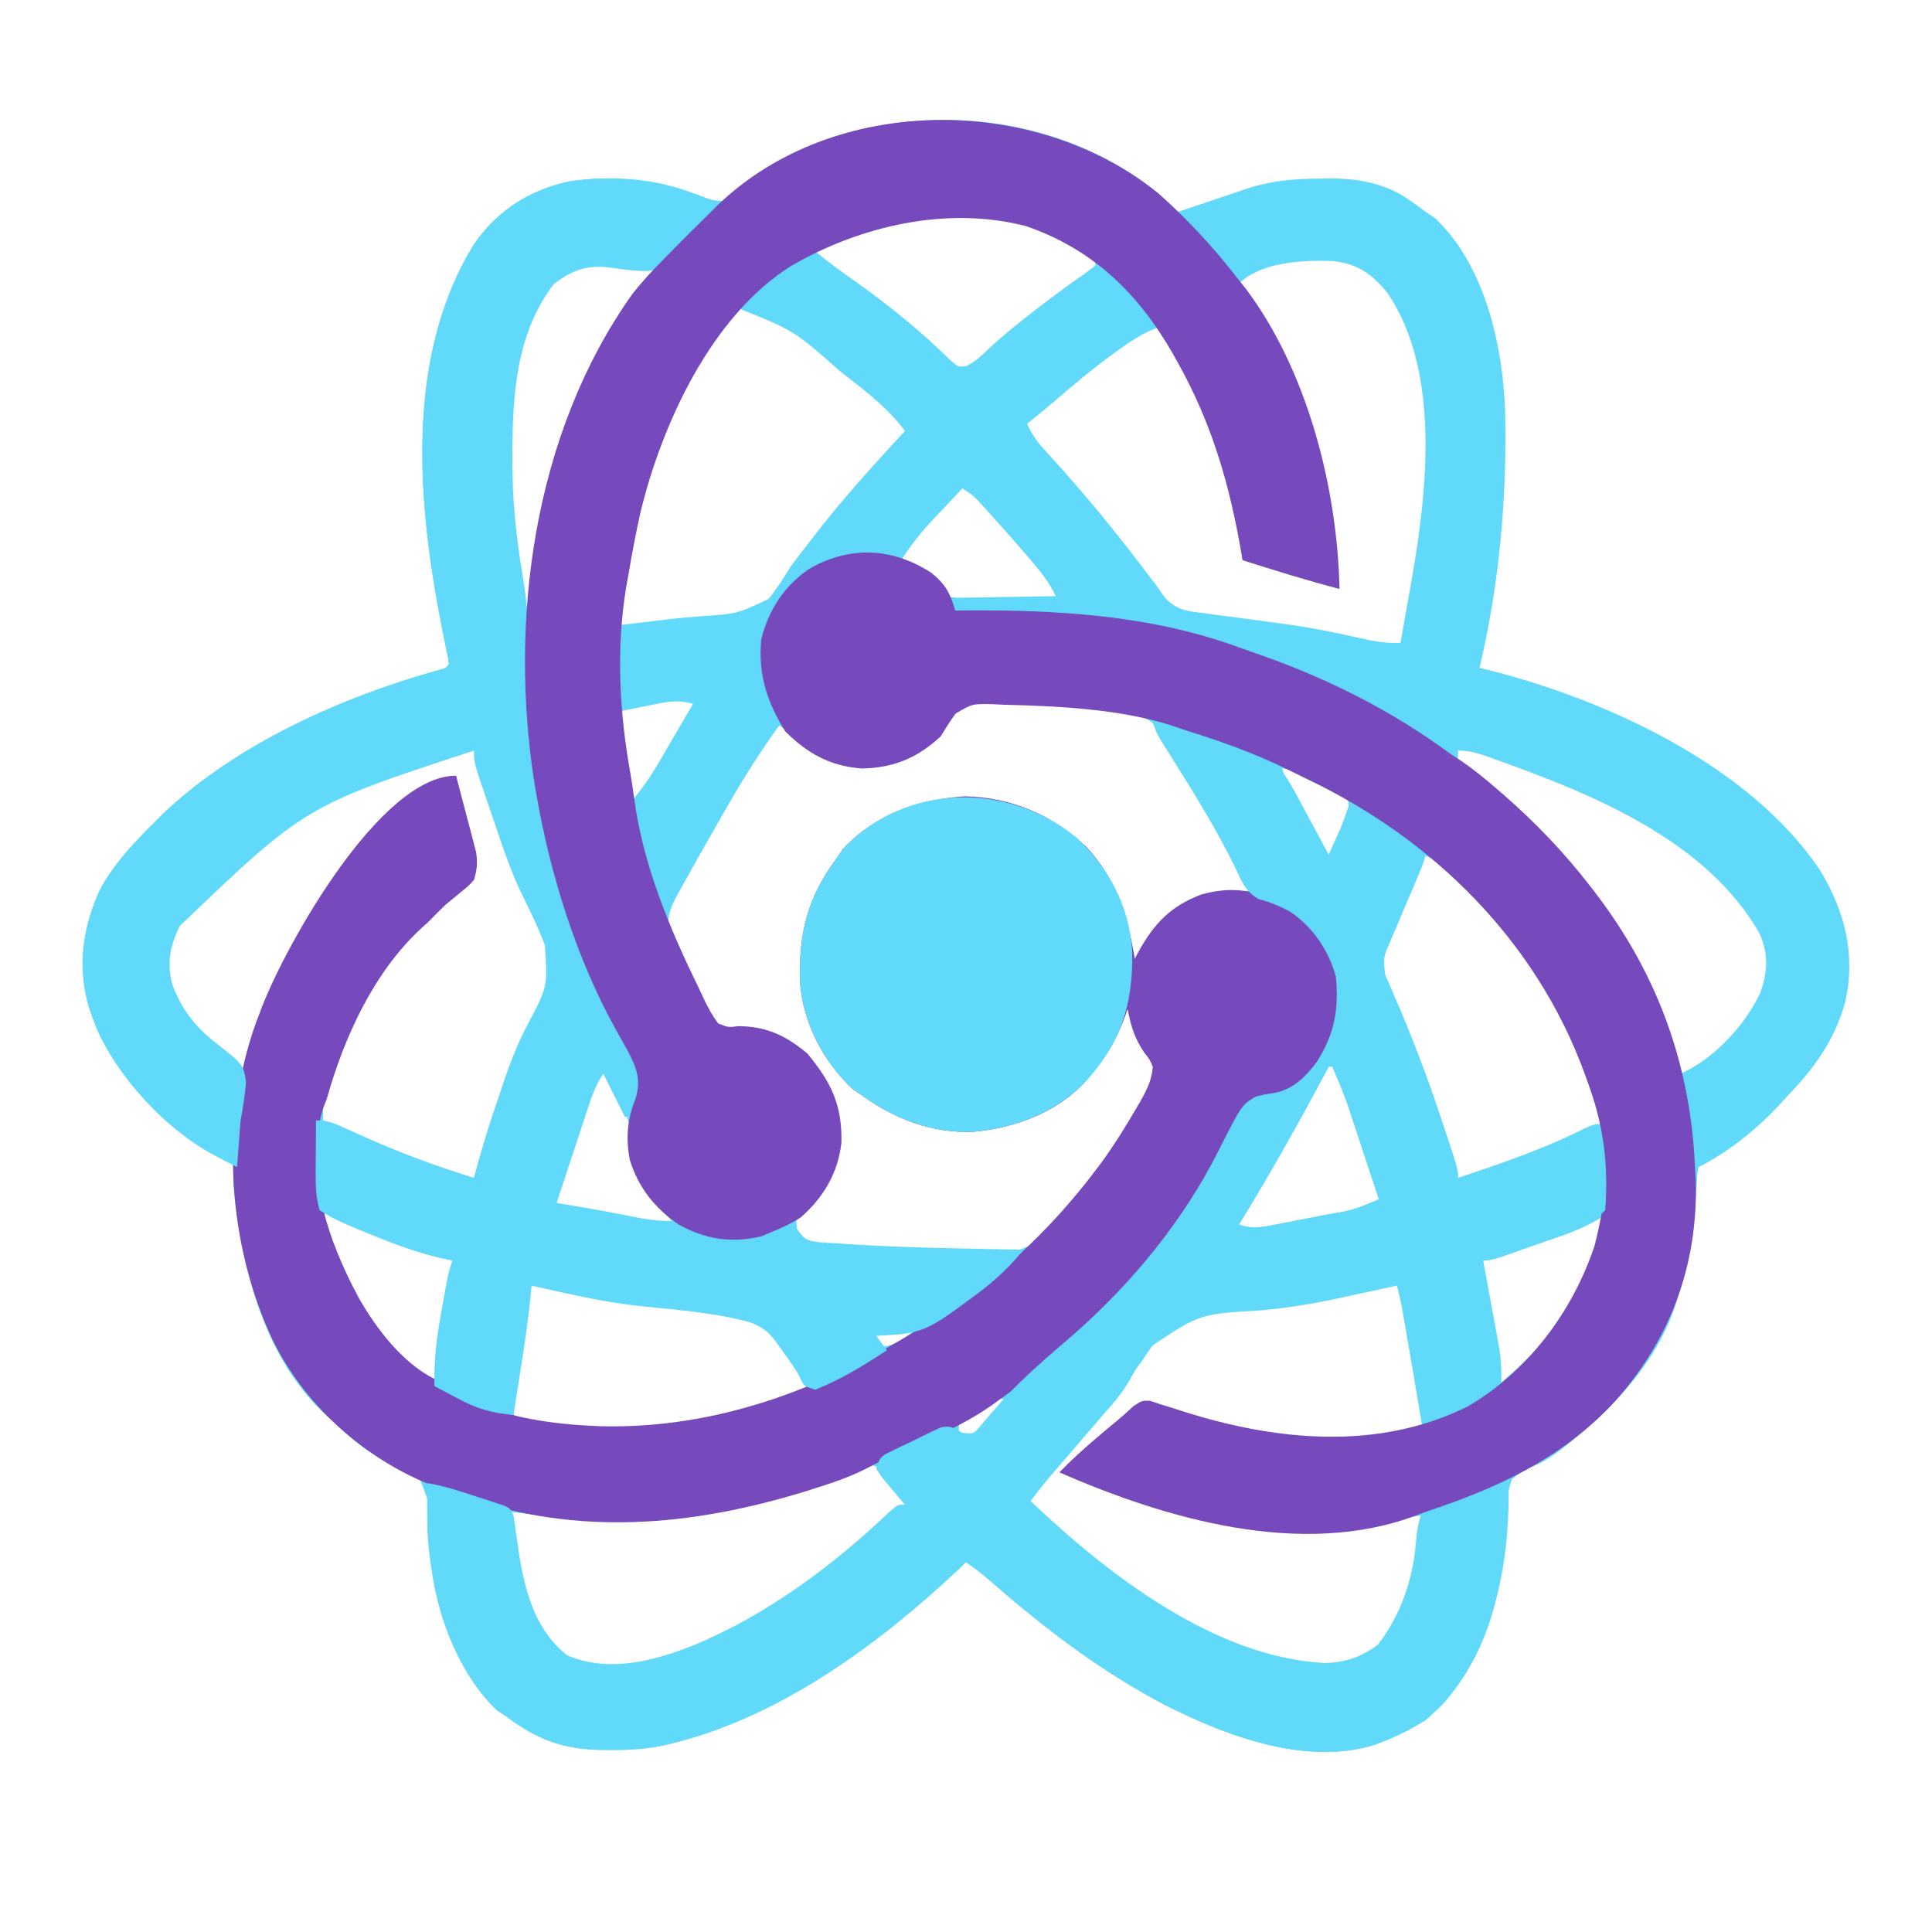 <?xml version="1.0" encoding="UTF-8"?>
<svg version="1.1" xmlns="http://www.w3.org/2000/svg" width="538" height="538">
<path d="M0 0 C2.829 2.242 5.505 4.515 8 7.125 C9.176 6.733 10.351 6.341 11.562 5.938 C12.373 5.668 13.184 5.399 14.02 5.121 C16.269 4.369 18.516 3.61 20.762 2.848 C22.091 2.398 23.421 1.949 24.75 1.5 C25.706 1.173 25.706 1.173 26.682 0.839 C33.697 -1.524 39.833 -2.084 47.188 -2.125 C48.083 -2.146 48.978 -2.166 49.9 -2.188 C58.135 -2.235 66.004 -0.846 72.812 4.062 C73.549 4.592 74.285 5.122 75.043 5.668 C75.689 6.149 76.335 6.63 77 7.125 C77.866 7.702 78.733 8.28 79.625 8.875 C93.447 21.97 98.406 43.957 99.126 62.347 C99.655 86.819 97.607 110.247 92 134.125 C92.55 134.249 93.101 134.373 93.668 134.5 C127.046 142.78 167.257 161.167 186.938 190.625 C193.778 202.075 196.763 213.901 193.875 227 C190.836 238.086 184.921 245.986 177 254.125 C176.078 255.14 176.078 255.14 175.137 256.176 C169.002 262.731 161.065 269.093 153 273.125 C152.597 275.108 152.597 275.108 152.508 277.508 C152.413 278.877 152.413 278.877 152.317 280.274 C152.254 281.256 152.19 282.238 152.125 283.25 C151.395 292.65 149.976 301.142 147 310.125 C146.714 311.021 146.428 311.917 146.133 312.84 C140.756 327.9 129.214 340.267 116.875 350.062 C116.326 350.499 115.776 350.935 115.21 351.385 C112.739 353.277 110.519 354.908 107.631 356.118 C105.034 357.236 103.101 358.224 101 360.125 C99.534 364.169 99.385 368.165 99.188 372.438 C98.996 374.794 98.796 377.149 98.59 379.504 C98.497 380.644 98.404 381.783 98.308 382.958 C96.679 399.708 89.972 416.035 77 427.125 C73.146 429.596 69.265 431.473 65 433.125 C64.336 433.389 63.672 433.654 62.988 433.926 C43.957 439.994 21.594 431.598 4.588 422.999 C-12.934 413.844 -28.558 402.023 -43.42 389.059 C-45.88 386.915 -48.28 384.938 -51 383.125 C-51.669 383.768 -52.338 384.411 -53.027 385.074 C-74.861 405.618 -101.644 425.384 -131 433.125 C-131.683 433.307 -132.367 433.489 -133.071 433.676 C-138.732 435.074 -144.117 435.477 -149.938 435.438 C-150.817 435.432 -151.697 435.426 -152.603 435.42 C-163.326 435.219 -170.412 432.519 -179 426.125 C-180.299 425.259 -180.299 425.259 -181.625 424.375 C-192.547 414.028 -199.584 395.509 -200.086 380.549 C-200.1 379.611 -200.114 378.673 -200.129 377.707 C-199.884 368.098 -199.884 368.098 -203.278 359.5 C-206.55 356.901 -210.308 355.465 -214.168 353.951 C-219.07 351.74 -223.028 347.675 -227 344.125 C-227.633 343.586 -228.266 343.047 -228.918 342.492 C-246.604 326.384 -252.805 300.952 -255 278.125 C-255.043 276.125 -255.066 274.124 -255 272.125 C-255.7 271.885 -256.4 271.645 -257.121 271.398 C-271.954 264.837 -286.939 248.877 -293.273 234.168 C-298.125 221.316 -298.137 210.173 -292.852 197.336 C-288.915 189.44 -283.193 183.283 -277 177.125 C-275.809 175.934 -275.809 175.934 -274.594 174.719 C-253.99 155.214 -224.872 142.263 -197.87 134.721 C-196.007 134.285 -196.007 134.285 -195 133.125 C-195.21 131.236 -195.21 131.236 -195.707 128.996 C-195.881 128.134 -196.054 127.272 -196.233 126.383 C-196.424 125.452 -196.616 124.522 -196.812 123.562 C-203.7 88.698 -207.509 47.771 -188 16.125 C-181.381 6.621 -172.556 1.023 -161.262 -1.406 C-149.557 -3.088 -137.288 -2.235 -126.254 2.238 C-123.724 3.261 -121.728 3.974 -119 4.125 C-116.296 2.829 -114.213 1.182 -111.879 -0.699 C-79.697 -25.022 -31.764 -24.058 0 0 Z M-93 18.125 C-89.243 21.2 -85.348 24.028 -81.375 26.812 C-72.044 33.423 -63.37 40.567 -55.191 48.57 C-53.173 50.325 -53.173 50.325 -50.977 50.102 C-48.469 48.863 -46.824 47.326 -44.812 45.375 C-40.185 41.078 -35.339 37.196 -30.312 33.375 C-29.244 32.561 -29.244 32.561 -28.154 31.731 C-24.807 29.2 -21.44 26.734 -17.98 24.359 C-16.505 23.253 -16.505 23.253 -15 22.125 C-15 21.465 -15 20.805 -15 20.125 C-25.963 13.43 -25.963 13.43 -38 9.125 C-38.736 8.945 -39.472 8.764 -40.23 8.578 C-58.837 5.534 -76.127 10.757 -93 18.125 Z M-165.75 26.312 C-166.493 27.241 -167.235 28.169 -168 29.125 C-168.419 29.644 -168.838 30.164 -169.27 30.699 C-177.953 42.792 -178.254 59.594 -178.312 73.875 C-178.316 74.572 -178.32 75.268 -178.324 75.986 C-178.362 90.308 -176.625 104.037 -174 118.125 C-173.67 118.125 -173.34 118.125 -173 118.125 C-172.82 116.972 -172.82 116.972 -172.636 115.796 C-167.224 81.631 -158.539 51.435 -138 23.125 C-147.923 20.658 -157.263 19.562 -165.75 26.312 Z M25 27.125 C25.496 27.889 25.993 28.654 26.504 29.441 C42.596 54.817 49.306 82.49 53 112.125 C51.933 111.761 51.933 111.761 50.844 111.391 C47.627 110.297 44.407 109.211 41.188 108.125 C39.508 107.553 39.508 107.553 37.795 106.969 C36.722 106.608 35.649 106.247 34.543 105.875 C33.553 105.54 32.563 105.205 31.544 104.859 C28.961 103.986 28.961 103.986 26 104.125 C25.986 103.479 25.972 102.833 25.957 102.168 C24.823 79.767 15.518 57.509 3 39.125 C-1.322 40.617 -4.829 42.898 -8.5 45.562 C-9.408 46.215 -9.408 46.215 -10.334 46.881 C-15.83 50.892 -21.022 55.224 -26.16 59.68 C-28.729 61.891 -31.339 64.026 -34 66.125 C-32.525 69.486 -30.621 71.821 -28.125 74.5 C-17.99 85.59 -8.563 97.069 0.429 109.105 C0.948 109.772 1.466 110.438 2 111.125 C2.713 112.157 3.426 113.19 4.16 114.253 C7.314 117.993 10.663 118.347 15.352 118.883 C16.572 119.056 16.572 119.056 17.817 119.232 C20.417 119.596 23.02 119.924 25.625 120.25 C29.014 120.7 32.402 121.165 35.789 121.633 C36.627 121.746 37.466 121.859 38.33 121.975 C45.243 122.937 52.038 124.293 58.841 125.849 C62.639 126.704 66.076 127.352 70 127.125 C70.7 123.197 71.393 119.269 72.081 115.339 C72.429 113.359 72.782 111.38 73.135 109.4 C77.414 84.903 81.21 51.53 66.367 29.727 C62.067 24.386 57.998 21.559 51.16 20.816 C42.996 20.49 31.081 21.044 25 27.125 Z M-114 34.125 C-136.25 58.343 -144.469 90.225 -147 122.125 C-143.044 121.684 -139.094 121.223 -135.145 120.727 C-131.603 120.289 -128.071 119.971 -124.512 119.711 C-114.698 119.044 -114.698 119.044 -106.02 114.941 C-103.71 112.125 -101.867 109.25 -100 106.125 C-98.418 103.997 -96.822 101.899 -95.188 99.812 C-94.775 99.273 -94.363 98.734 -93.939 98.179 C-85.89 87.67 -76.969 77.848 -68 68.125 C-72.478 62.103 -78.106 57.705 -84 53.125 C-84.619 52.642 -85.238 52.158 -85.876 51.66 C-98.865 40.203 -98.865 40.203 -114 34.125 Z M-52 84.125 C-54.089 86.328 -56.171 88.537 -58.25 90.75 C-59.13 91.676 -59.13 91.676 -60.027 92.621 C-63.442 96.265 -66.363 99.882 -69 104.125 C-68.313 104.512 -67.626 104.898 -66.918 105.297 C-66.017 105.818 -65.116 106.338 -64.188 106.875 C-63.294 107.385 -62.401 107.896 -61.48 108.422 C-59 110.125 -59 110.125 -57.773 112.207 C-56.077 114.445 -56.077 114.445 -52.906 114.579 C-51.664 114.558 -50.423 114.537 -49.145 114.516 C-48.483 114.51 -47.821 114.504 -47.14 114.498 C-45.03 114.476 -42.922 114.426 -40.812 114.375 C-39.381 114.355 -37.949 114.337 -36.518 114.32 C-33.011 114.276 -29.506 114.207 -26 114.125 C-27.801 110.313 -30.199 107.302 -32.938 104.125 C-33.418 103.563 -33.899 103 -34.394 102.421 C-37.892 98.353 -41.453 94.344 -45.062 90.375 C-45.527 89.862 -45.992 89.349 -46.47 88.82 C-48.942 86.103 -48.942 86.103 -52 84.125 Z M-139.25 144.562 C-140.368 144.784 -140.368 144.784 -141.508 145.01 C-143.34 145.374 -145.17 145.748 -147 146.125 C-146.692 149.355 -146.378 152.584 -146.062 155.812 C-145.932 157.181 -145.932 157.181 -145.799 158.576 C-145.712 159.462 -145.625 160.349 -145.535 161.262 C-145.457 162.073 -145.378 162.885 -145.297 163.721 C-144.988 166.223 -144.524 168.66 -144 171.125 C-141.268 167.829 -138.926 164.518 -136.766 160.824 C-136.192 159.848 -135.618 158.871 -135.027 157.865 C-134.441 156.858 -133.854 155.85 -133.25 154.812 C-132.648 153.786 -132.046 152.759 -131.426 151.701 C-129.947 149.178 -128.472 146.652 -127 144.125 C-131.304 142.814 -134.937 143.667 -139.25 144.562 Z M-57.499 150.845 C-60.693 155.697 -65.422 158.341 -70.891 160.004 C-79.843 161.829 -87.16 161.234 -94.875 156.188 C-96.264 155.186 -97.64 154.165 -99 153.125 C-100.333 152.124 -101.666 151.124 -103 150.125 C-108.013 157.054 -112.538 164.158 -116.812 171.562 C-117.412 172.6 -118.011 173.638 -118.629 174.707 C-120.43 177.84 -122.218 180.981 -124 184.125 C-124.538 185.069 -125.076 186.013 -125.63 186.986 C-127.087 189.563 -128.518 192.152 -129.938 194.75 C-130.368 195.512 -130.799 196.275 -131.243 197.06 C-132.981 200.309 -134.003 202.433 -133.988 206.16 C-132.726 209.947 -131.099 213.404 -129.25 216.938 C-128.883 217.639 -128.516 218.341 -128.138 219.065 C-127.411 220.454 -126.683 221.842 -125.953 223.229 C-125.15 224.827 -124.453 226.476 -123.781 228.133 C-122.733 230.602 -121.961 232.29 -120 234.125 C-116.996 234.792 -114.216 234.876 -111.141 234.906 C-104.833 235.346 -99.855 238.552 -95.125 242.562 C-88.943 250.017 -86.466 256.608 -86.691 266.289 C-87.554 274.214 -91.018 279.815 -96.609 285.336 C-98.409 287.274 -98.409 287.274 -98 291.125 C-97.34 292.115 -96.68 293.105 -96 294.125 C-89.107 295.431 -82.084 295.684 -75.084 296.022 C-73.623 296.094 -72.162 296.171 -70.701 296.251 C-65.586 296.53 -60.475 296.734 -55.355 296.861 C-53.632 296.912 -51.91 296.981 -50.189 297.07 C-39.794 297.808 -39.794 297.808 -30.552 293.814 C-27.697 291.179 -25.344 288.222 -23 285.125 C-21.42 283.268 -19.838 281.413 -18.25 279.562 C-12.475 272.3 -7.295 264.826 -2.625 256.812 C-2.106 255.932 -2.106 255.932 -1.576 255.034 C0.278 251.78 1.789 248.898 2 245.125 C1.115 243.278 1.115 243.278 -0.312 241.625 C-3.994 236.307 -4.356 230.427 -5 224.125 C-5.33 224.125 -5.66 224.125 -6 224.125 C-6.219 224.959 -6.438 225.793 -6.664 226.652 C-8.761 234.093 -11.126 240.101 -16 246.125 C-16.478 246.739 -16.956 247.352 -17.449 247.984 C-25.237 256.851 -37.56 261.311 -49.039 262.301 C-61.414 262.769 -73.351 258.109 -82.5 249.875 C-93.361 237.927 -96.868 226.22 -96.179 210.258 C-95.129 197.763 -87.716 188.115 -78.688 180.062 C-68.505 172.722 -56.427 169.682 -43.988 171.586 C-31.746 174.049 -21.799 179.186 -14 189.125 C-8.289 198.427 -5.947 207.357 -5 218.125 C-3.042 215.302 -3.042 215.302 -1.809 212.855 C2.402 205.047 7.201 200.925 15.5 197.812 C19.654 196.997 23.785 196.488 28 196.125 C22.446 184.429 16.132 173.349 9.328 162.338 C8.179 160.424 7.119 158.499 6.098 156.516 C3.993 152.626 2.485 149.85 -1.562 147.875 C-4.712 147.004 -7.758 146.529 -11 146.125 C-12.054 145.926 -13.109 145.728 -14.195 145.523 C-22.556 144.095 -31.033 143.712 -39.5 143.438 C-40.622 143.37 -41.745 143.302 -42.901 143.232 C-50.414 143.103 -53.5 144.381 -57.499 150.845 Z M-263.5 196.25 C-269.143 202.19 -273.65 208.7 -274 217.125 C-272.667 227.823 -264.968 236.351 -257 243.125 C-255.352 244.156 -253.689 245.163 -252 246.125 C-251.8 245.507 -251.599 244.889 -251.393 244.252 C-243.398 219.835 -232.877 200.623 -215 182.125 C-214.312 181.397 -213.623 180.668 -212.914 179.918 C-199.861 166.412 -199.861 166.412 -193 164.125 C-192.917 165.301 -192.835 166.476 -192.75 167.688 C-192.124 173.555 -190.459 179.116 -188.84 184.77 C-188 188.125 -188 188.125 -188 192.125 C-189.574 193.906 -189.574 193.906 -191.688 195.625 C-192.422 196.235 -193.157 196.844 -193.914 197.473 C-195.449 198.688 -197.001 199.882 -198.562 201.062 C-213.594 213.781 -226.012 234.866 -230 254.125 C-230.056 256.124 -230.071 258.126 -230 260.125 C-221.241 264.998 -212.239 268.671 -202.812 272.062 C-201.146 272.665 -201.146 272.665 -199.446 273.279 C-193.853 275.394 -193.853 275.394 -188 276.125 C-187.653 275.119 -187.307 274.114 -186.949 273.078 C-185.625 269.239 -184.289 265.405 -182.954 261.57 C-182.062 259 -181.183 256.425 -180.304 253.851 C-175.326 239.399 -175.326 239.399 -171.781 232.648 C-166.443 222.543 -166.443 222.543 -167.258 211.473 C-169.251 206.104 -171.789 201.021 -174.305 195.882 C-177.379 189.309 -179.533 182.348 -181.822 175.474 C-182.619 173.08 -183.427 170.69 -184.237 168.3 C-185.499 164.578 -186.752 160.852 -188 157.125 C-212.974 157.125 -245.959 179.496 -263.5 196.25 Z M86 157.125 C86 158.115 86 159.105 86 160.125 C87.818 161.894 87.818 161.894 90.25 163.625 C118.245 185.263 138.337 212.905 148 247.125 C157.158 243.104 165.928 233.65 170.164 224.652 C172.266 218.74 172.499 213.927 170 208.125 C155.182 182.031 123.356 169.243 96.5 159.625 C95.788 159.37 95.076 159.114 94.342 158.851 C91.429 157.838 89.108 157.125 86 157.125 Z M37 162.125 C38.495 167.28 40.784 171.628 43.438 176.25 C43.833 176.953 44.228 177.655 44.635 178.379 C46.575 181.794 48.529 185.057 51 188.125 C51.868 185.879 52.719 183.63 53.562 181.375 C53.809 180.741 54.056 180.107 54.311 179.453 C55.614 175.929 56.413 173.658 55 170.125 C52.545 168.52 50.229 167.182 47.625 165.875 C46.939 165.511 46.253 165.148 45.547 164.773 C41.486 162.67 41.486 162.67 37 162.125 Z M76 186.125 C74.448 189.896 72.9 193.668 71.355 197.441 C70.83 198.724 70.303 200.006 69.775 201.288 C69.015 203.133 68.26 204.981 67.504 206.828 C66.821 208.493 66.821 208.493 66.123 210.192 C64.178 215.271 63.691 217.192 65.922 222.297 C66.366 223.339 66.809 224.382 67.266 225.456 C67.756 226.584 68.246 227.712 68.75 228.875 C73.327 239.72 77.41 250.663 81.188 261.812 C81.431 262.53 81.675 263.248 81.925 263.988 C83.294 268.03 84.652 272.076 86 276.125 C92.777 274.783 99.004 272.812 105.438 270.312 C106.753 269.817 106.753 269.817 108.096 269.311 C114.263 266.943 120.143 264.177 126 261.125 C121.284 238.844 110.589 218.681 95 202.125 C94.416 201.504 93.831 200.882 93.229 200.242 C91.377 198.291 89.507 196.36 87.625 194.438 C87.042 193.837 86.459 193.236 85.858 192.616 C85.02 191.78 85.02 191.78 84.164 190.926 C83.674 190.432 83.183 189.939 82.678 189.431 C80.599 187.813 78.468 187.009 76 186.125 Z M-153 245.125 C-154.442 249.082 -155.878 253.041 -157.312 257 C-157.717 258.109 -158.121 259.217 -158.537 260.359 C-163.064 271.467 -163.064 271.467 -165 283.125 C-161.565 283.95 -158.127 284.758 -154.688 285.562 C-153.73 285.793 -152.773 286.023 -151.787 286.26 C-145.2 287.79 -138.748 288.69 -132 289.125 C-132.887 288.156 -133.774 287.186 -134.688 286.188 C-139.975 279.913 -143.005 274.712 -143.875 266.438 C-144.762 258.308 -148.022 252.124 -152 245.125 C-152.33 245.125 -152.66 245.125 -153 245.125 Z M50 245.125 C49.669 245.747 49.338 246.37 48.997 247.011 C41.381 261.294 33.483 275.338 25 289.125 C28.886 290.548 32.038 289.758 36.031 288.98 C36.704 288.851 37.377 288.721 38.07 288.587 C39.49 288.311 40.909 288.031 42.327 287.747 C44.491 287.314 46.657 286.897 48.824 286.482 C56.691 285.147 56.691 285.147 64 282.125 C62.635 277.979 61.265 273.835 59.892 269.692 C59.427 268.285 58.962 266.878 58.499 265.47 C57.829 263.436 57.155 261.404 56.48 259.371 C56.077 258.151 55.674 256.931 55.259 255.674 C53.981 252.072 52.542 248.619 51 245.125 C50.67 245.125 50.34 245.125 50 245.125 Z M-230 286.125 C-225.036 304.687 -216.434 320.248 -201 332.125 C-200.34 332.125 -199.68 332.125 -199 332.125 C-198.285 327.908 -197.573 323.69 -196.864 319.472 C-196.622 318.038 -196.38 316.603 -196.136 315.169 C-195.786 313.106 -195.44 311.043 -195.094 308.98 C-194.884 307.739 -194.675 306.498 -194.459 305.219 C-193.927 302.152 -193.927 302.152 -194 299.125 C-194.71 298.873 -195.42 298.622 -196.152 298.362 C-199.415 297.204 -202.676 296.039 -205.938 294.875 C-207.613 294.281 -207.613 294.281 -209.322 293.676 C-215.097 291.61 -220.749 289.456 -226.295 286.833 C-228 285.997 -228 285.997 -230 286.125 Z M117.375 289.75 C109.308 293.034 101.167 296.099 93 299.125 C93.639 306.74 94.768 314.221 96.062 321.75 C96.249 322.85 96.435 323.949 96.627 325.082 C97.082 327.764 97.539 330.444 98 333.125 C111.496 321.797 121.885 308.615 126 291.125 C126 289.805 126 288.485 126 287.125 C122.881 287.125 120.22 288.575 117.375 289.75 Z M-172 306.125 C-172.72 310.126 -173.432 314.127 -174.136 318.131 C-174.377 319.49 -174.619 320.848 -174.864 322.207 C-175.217 324.169 -175.562 326.134 -175.906 328.098 C-176.116 329.276 -176.325 330.454 -176.541 331.668 C-177.009 335.196 -177.079 338.571 -177 342.125 C-155.221 352.055 -123.66 345.634 -102 338.125 C-99.637 337.179 -97.323 336.168 -95 335.125 C-97.352 331.055 -99.96 327.216 -102.75 323.438 C-103.155 322.857 -103.56 322.276 -103.977 321.678 C-107.969 316.316 -112.172 315.625 -118.522 314.502 C-119.747 314.329 -120.972 314.155 -122.234 313.977 C-123.619 313.776 -125.003 313.575 -126.388 313.374 C-127.101 313.272 -127.814 313.17 -128.549 313.065 C-139.604 311.482 -150.595 309.828 -161.479 307.293 C-165.082 306.463 -168.311 306.054 -172 306.125 Z M63.719 306.262 C61.313 306.779 58.906 307.296 56.5 307.812 C55.221 308.089 53.942 308.366 52.624 308.652 C45.454 310.17 38.328 311.405 31.047 312.25 C29.564 312.433 28.082 312.615 26.6 312.798 C24.444 313.062 22.293 313.309 20.13 313.5 C11.538 314.255 11.538 314.255 4.22 318.533 C1.935 321.299 -0.06 324.11 -2 327.125 C-2.858 328.264 -3.725 329.397 -4.609 330.516 C-5.316 331.459 -6.022 332.403 -6.75 333.375 C-15.185 344.483 -24.615 354.819 -34 365.125 C-29.729 370.777 -24.532 374.76 -19 379.125 C-17.995 379.935 -16.989 380.744 -15.953 381.578 C2.792 396.51 27.121 412.931 52 412.125 C58.078 411.109 62.098 409.002 66 404.125 C66.419 403.606 66.838 403.086 67.27 402.551 C73.799 393.457 75.545 381.068 76 370.125 C74.989 370.249 73.979 370.373 72.938 370.5 C72.198 370.589 71.458 370.678 70.695 370.77 C68.748 371.026 66.806 371.32 64.867 371.637 C34.086 376.406 5.337 370.232 -23 358.125 C-23 357.465 -23 356.805 -23 356.125 C-20.848 354.298 -18.687 352.575 -16.438 350.875 C-12.459 347.835 -8.579 344.821 -4.938 341.375 C-2 339.125 -2 339.125 0.113 339.305 C3.292 340.208 6.439 341.187 9.585 342.195 C29.147 348.396 56.505 354.872 76 345.125 C74.825 331.597 72.743 318.422 70 305.125 C67.896 305.125 65.758 305.814 63.719 306.262 Z M-77 319.125 C-76.01 320.445 -75.02 321.765 -74 323.125 C-70.307 322.466 -69.294 321.596 -66 319.125 C-69.63 319.125 -73.26 319.125 -77 319.125 Z M-42 337.125 C-44.723 338.463 -44.723 338.463 -47.625 340.375 C-48.628 340.999 -49.631 341.623 -50.664 342.266 C-51.435 342.879 -52.206 343.493 -53 344.125 C-53 345.115 -53 346.105 -53 347.125 C-51.515 348.115 -51.515 348.115 -50 349.125 C-46.7 345.495 -43.4 341.865 -40 338.125 C-40.66 337.795 -41.32 337.465 -42 337.125 Z M-83.258 357.918 C-104.28 365.269 -125.442 371.332 -147.875 371.312 C-149.069 371.313 -149.069 371.313 -150.286 371.314 C-159.582 371.235 -168.777 370.214 -178 369.125 C-176.429 384.073 -174.261 399.957 -162 410.125 C-149.539 415.088 -136.851 411.398 -124.969 406.5 C-105.355 397.989 -87.666 384.626 -72.145 370.059 C-70 368.125 -70 368.125 -68 367.125 C-69.352 364.186 -70.899 361.833 -73 359.375 C-73.773 358.455 -73.773 358.455 -74.562 357.516 C-77.294 354.873 -80.033 356.768 -83.258 357.918 Z " fill="#61D9FA" transform="translate(320,51.875)"/>
<path d="M0 0 C1.038 3.891 2.053 7.789 3.062 11.688 C3.357 12.79 3.652 13.893 3.955 15.029 C4.229 16.096 4.503 17.163 4.785 18.262 C5.17 19.731 5.17 19.731 5.563 21.229 C6.029 24.185 5.86 26.147 5 29 C3.328 30.844 3.328 30.844 1.25 32.5 C0.524 33.098 -0.201 33.696 -0.949 34.312 C-1.626 34.869 -2.303 35.426 -3 36 C-4.687 37.646 -6.355 39.312 -8 41 C-8.498 41.441 -8.995 41.882 -9.508 42.336 C-22.917 54.622 -31.19 72.858 -36 90 C-36.356 90.922 -36.712 91.843 -37.078 92.793 C-42.21 110.645 -35.557 129.738 -27.102 145.402 C-22.265 153.921 -14.954 163.523 -6 168 C-6 168.66 -6 169.32 -6 170 C-4.927 170.42 -4.927 170.42 -3.832 170.848 C-2.02 171.585 -0.223 172.36 1.551 173.184 C12.679 178.236 24.817 180.391 37 181 C38.586 181.079 38.586 181.079 40.203 181.16 C72.447 181.963 101.995 170.789 129 154 C129.846 153.492 130.691 152.984 131.562 152.461 C149.588 141.404 165.266 126.874 178 110 C178.599 109.206 179.199 108.412 179.816 107.594 C183.297 102.797 186.393 97.803 189.375 92.688 C189.894 91.807 189.894 91.807 190.424 90.909 C192.28 87.653 193.79 84.775 194 81 C193.125 78.983 193.125 78.983 191.688 77.188 C188.944 73.186 187.932 69.742 187 65 C186.781 65.629 186.562 66.258 186.336 66.906 C184.037 73.113 181.31 77.988 177 83 C176.283 83.893 176.283 83.893 175.551 84.805 C167.704 93.699 155.521 98.179 143.961 99.176 C132.582 99.606 122.107 95.623 113 89 C112.196 88.464 111.391 87.927 110.562 87.375 C102.27 79.689 96.494 68.65 95.762 57.312 C95.417 43.955 97.827 33.845 106 23 C106.578 22.134 107.155 21.267 107.75 20.375 C116.941 10.674 128.563 6.651 141.625 5.75 C154.568 6 165.913 10.885 175.312 19.625 C183.919 28.778 186.956 38.88 189 51 C189.34 50.348 189.681 49.695 190.031 49.023 C194.377 41.188 198.979 36.323 207.438 33.125 C215.848 30.743 222.156 31.797 230.125 35.375 C237.225 39.388 241.868 45.286 245.188 52.625 C247.345 61.585 246.366 70.13 241.781 78.125 C238.204 83.372 233.727 87.233 228 90 C226.695 90.183 225.391 90.366 224.047 90.555 C221.311 91.194 220.258 91.676 218.488 93.898 C217.069 96.469 215.831 99.072 214.625 101.75 C213.692 103.672 212.75 105.59 211.801 107.504 C211.102 108.914 211.102 108.914 210.389 110.352 C207.24 116.354 203.15 121.664 199 127 C197.967 128.348 197.967 128.348 196.914 129.723 C185.808 143.924 173.243 156.942 159 168 C158.314 168.541 157.628 169.083 156.922 169.641 C154.978 171.142 153.003 172.58 151 174 C150.286 174.518 149.572 175.036 148.836 175.57 C140.027 181.583 130.231 185.571 120.506 189.859 C118.28 190.872 116.117 191.954 113.949 193.086 C109.457 195.362 104.795 196.923 100 198.438 C98.586 198.885 98.586 198.885 97.144 199.342 C65.439 209.068 33.785 211.798 2.161 200.754 C0.247 200.086 -1.677 199.447 -3.602 198.812 C-23.693 191.773 -41.404 176.563 -50.908 157.477 C-63.64 130.528 -65.896 97.318 -55.793 69.002 C-55.511 68.259 -55.229 67.516 -54.938 66.75 C-54.634 65.944 -54.331 65.139 -54.019 64.308 C-47.062 46.461 -21.013 0 0 0 Z " fill="#764ABC" transform="translate(127,216)"/>
<path d="M0 0 C10.8 1.557 29.7 4.906 36.963 13.257 C38.9 15.866 40.477 18.441 42.016 21.301 C42.544 22.277 43.073 23.254 43.617 24.26 C44.156 25.267 44.695 26.275 45.25 27.312 C45.804 28.339 46.359 29.366 46.93 30.424 C48.291 32.947 49.648 35.472 51 38 C51.642 36.575 52.283 35.149 52.922 33.723 C53.279 32.929 53.635 32.135 54.003 31.317 C55.175 28.594 56.128 25.833 57 23 C61.648 24.567 65.256 27.09 69.188 29.938 C69.816 30.38 70.444 30.823 71.092 31.279 C73.987 33.357 76.005 35.007 78 38 C77.233 40.756 77.233 40.756 75.824 44.059 C75.077 45.844 75.077 45.844 74.314 47.666 C73.773 48.923 73.23 50.181 72.688 51.438 C71.645 53.893 70.61 56.351 69.574 58.809 C68.872 60.445 68.872 60.445 68.155 62.115 C66.158 66.69 66.158 66.69 66.738 71.457 C67.14 72.376 67.542 73.295 67.957 74.242 C68.406 75.295 68.855 76.347 69.317 77.432 C69.811 78.568 70.304 79.704 70.812 80.875 C75.213 91.306 79.141 101.81 82.688 112.562 C82.907 113.224 83.127 113.886 83.353 114.567 C87 125.581 87 125.581 87 128 C99.048 123.991 110.874 119.956 122.234 114.25 C125 113 125 113 128 113 C129.172 117.805 129.4 122.578 129.562 127.5 C129.625 128.342 129.688 129.184 129.752 130.051 C129.906 135.982 129.906 135.982 127.632 138.538 C121.804 142.465 114.714 144.526 108.125 146.812 C106.985 147.219 105.846 147.626 104.672 148.045 C96.308 151 96.308 151 94 151 C94.151 151.812 94.303 152.623 94.459 153.459 C95.023 156.498 95.581 159.538 96.136 162.578 C96.494 164.53 96.858 166.481 97.223 168.432 C97.448 169.672 97.674 170.913 97.906 172.191 C98.22 173.896 98.22 173.896 98.541 175.635 C99.022 179.159 99.203 182.448 99 186 C94.066 191.574 86.011 194.829 79 197 C78.34 197 77.68 197 77 197 C76.902 196.401 76.804 195.801 76.703 195.184 C75.482 187.783 74.215 180.391 72.938 173 C72.763 171.985 72.589 170.97 72.409 169.924 C72.242 168.959 72.075 167.994 71.902 167 C71.678 165.701 71.678 165.701 71.449 164.375 C71.042 162.223 70.557 160.117 70 158 C68.941 158.233 68.941 158.233 67.862 158.471 C64.431 159.221 60.997 159.954 57.562 160.688 C56.275 160.969 54.988 161.251 53.662 161.542 C46.524 163.068 39.492 164.241 32.219 164.879 C15.022 165.895 15.022 165.895 1.294 175.117 C-0.891 178.236 -2.844 181.43 -4.689 184.76 C-6.638 188.091 -9.065 190.879 -11.625 193.75 C-12.504 194.774 -13.382 195.798 -14.258 196.824 C-15.172 197.883 -16.086 198.942 -17 200 C-18.63 201.895 -20.26 203.79 -21.888 205.687 C-22.934 206.903 -23.981 208.119 -25.03 209.333 C-27.458 212.152 -29.818 214.985 -32 218 C-10.576 238.371 19.294 261.578 49.984 263.098 C55.824 262.909 60.094 261.43 64.75 257.938 C71.042 249.723 74.418 240.006 75.273 229.711 C75.556 226.576 75.872 223.942 77 221 C80.04 218.687 83.354 217.991 87 217 C89.178 216.11 91.345 215.193 93.5 214.25 C98.759 212 98.759 212 101 212 C101.784 233.547 97.472 257.158 83.312 274 C78.22 279.263 72.792 282.369 66 285 C65.336 285.264 64.672 285.529 63.988 285.801 C44.957 291.869 22.594 283.473 5.588 274.874 C-11.934 265.719 -27.558 253.898 -42.42 240.934 C-44.88 238.79 -47.28 236.813 -50 235 C-50.669 235.643 -51.338 236.286 -52.027 236.949 C-73.861 257.493 -100.644 277.259 -130 285 C-130.683 285.182 -131.367 285.364 -132.071 285.551 C-137.732 286.949 -143.117 287.352 -148.938 287.312 C-149.817 287.307 -150.697 287.301 -151.603 287.295 C-162.326 287.094 -169.412 284.394 -178 278 C-178.866 277.423 -179.732 276.845 -180.625 276.25 C-193.467 264.084 -199.162 243.227 -200 226 C-200.069 221.665 -200.06 217.335 -200 213 C-195.09 213.808 -190.461 215.378 -185.75 216.938 C-184.922 217.202 -184.095 217.467 -183.242 217.74 C-182.456 218 -181.67 218.26 -180.859 218.527 C-179.784 218.879 -179.784 218.879 -178.687 219.238 C-177 220 -177 220 -176 222 C-175.69 224.106 -175.384 226.213 -175.101 228.323 C-173.453 240.317 -171.109 253.067 -161 261 C-149.429 265.825 -137.2 262.622 -126.016 258.219 C-105.559 249.786 -87.097 236.018 -71.145 220.836 C-69 219 -69 219 -67 219 C-67.589 218.313 -68.178 217.626 -68.785 216.918 C-69.537 216.017 -70.288 215.116 -71.062 214.188 C-71.817 213.294 -72.571 212.401 -73.348 211.48 C-73.893 210.662 -74.438 209.843 -75 209 C-74 206 -74 206 -72.206 204.802 C-69.707 203.58 -67.205 202.37 -64.688 201.188 C-63.819 200.755 -62.951 200.323 -62.057 199.877 C-61.217 199.478 -60.377 199.079 -59.512 198.668 C-58.743 198.3 -57.974 197.931 -57.182 197.552 C-54.372 196.841 -53.448 197.581 -51 199 C-47.877 199.347 -47.877 199.347 -45.914 196.988 C-45.159 196.105 -44.403 195.222 -43.625 194.312 C-42.822 193.392 -42.019 192.472 -41.191 191.523 C-40.468 190.691 -39.745 189.858 -39 189 C-33.118 182.817 -26.611 177.225 -20.125 171.688 C-3.711 157.247 10.59 139.851 20.422 120.234 C26.729 107.789 26.729 107.789 30.574 105.402 C33.125 104.75 33.125 104.75 35.617 104.395 C40.959 103.51 44.682 99.792 47.793 95.562 C52.609 87.875 53.87 81.037 53 72 C51.045 64.664 46.374 57.802 39.945 53.684 C37.178 52.269 34.553 51.135 31.527 50.398 C27.636 48.245 26.544 44.926 24.688 41 C19.791 31.143 14.115 21.857 8.27 12.547 C7.602 11.48 6.934 10.412 6.246 9.312 C5.645 8.36 5.043 7.407 4.424 6.426 C3 4 3 4 2 1 C1.01 0.505 1.01 0.505 0 0 Z M51 97 C50.669 97.622 50.338 98.245 49.997 98.886 C42.381 113.169 34.483 127.213 26 141 C29.886 142.423 33.038 141.633 37.031 140.855 C37.704 140.726 38.377 140.596 39.07 140.462 C40.49 140.186 41.909 139.906 43.327 139.622 C45.491 139.189 47.657 138.772 49.824 138.357 C57.691 137.022 57.691 137.022 65 134 C63.635 129.854 62.265 125.71 60.892 121.567 C60.427 120.16 59.962 118.753 59.499 117.345 C58.829 115.311 58.155 113.279 57.48 111.246 C57.077 110.026 56.674 108.806 56.259 107.549 C54.981 103.947 53.542 100.494 52 97 C51.67 97 51.34 97 51 97 Z " fill="#61DAFA" transform="translate(319,200)"/>
<path d="M0 0 C-0.706 0.683 -1.413 1.366 -2.141 2.07 C-4.154 4.071 -5.961 6.152 -7.734 8.367 C-15.336 17.437 -15.336 17.437 -20.117 18.447 C-23.841 18.563 -27.418 18.049 -31.094 17.5 C-37.547 16.674 -41.652 18.239 -46.75 22.062 C-57.114 35.593 -58.247 52.296 -58.312 68.75 C-58.316 69.456 -58.32 70.162 -58.323 70.889 C-58.346 81.819 -57.353 92.237 -55.5 103.025 C-53.401 115.628 -53.264 128.251 -53 141 C-52.23 171.907 -42.846 204.347 -27.617 231.266 C-21.181 242.812 -21.181 242.812 -23 249.5 C-24.062 252.156 -24.062 252.156 -25 254 C-25.66 254 -26.32 254 -27 254 C-29.97 248.06 -29.97 248.06 -33 242 C-35.236 245.354 -36.365 248.719 -37.602 252.512 C-37.964 253.604 -37.964 253.604 -38.333 254.718 C-39.101 257.04 -39.863 259.364 -40.625 261.688 C-41.145 263.264 -41.666 264.84 -42.188 266.416 C-43.463 270.276 -44.733 274.137 -46 278 C-45.231 278.126 -44.462 278.251 -43.669 278.38 C-36.963 279.485 -30.29 280.676 -23.629 282.031 C-19.693 282.798 -16.007 283.136 -12 283 C-12 283.66 -12 284.32 -12 285 C-10.907 285.144 -9.814 285.289 -8.688 285.438 C-5 286 -5 286 -2 287 C4.722 287.752 9.843 286.666 15.969 283.875 C18 283 18 283 20 283 C20.344 283.799 20.688 284.598 21.043 285.422 C23.248 288.327 23.573 288.416 26.988 288.891 C28.761 289.038 30.536 289.155 32.312 289.25 C33.281 289.319 34.25 289.388 35.248 289.458 C51.468 290.496 67.754 290.688 84 291 C79.408 296.827 74.39 301.005 68.375 305.312 C67.107 306.242 67.107 306.242 65.812 307.189 C60.014 311.401 56.038 314.15 48.75 314.625 C47.672 314.7 46.595 314.775 45.484 314.852 C44.665 314.901 43.845 314.95 43 315 C43.99 316.32 44.98 317.64 46 319 C39.652 323.15 33.073 327.213 26 330 C23 329 23 329 22.085 327.421 C21.804 326.752 21.524 326.084 21.234 325.395 C18.183 319.423 14.66 313.734 8.083 311.287 C-1.578 308.58 -11.788 307.822 -21.738 306.81 C-29.094 306.052 -36.217 304.74 -43.438 303.125 C-44.43 302.909 -45.423 302.693 -46.447 302.47 C-48.633 301.99 -50.817 301.497 -53 301 C-53.048 301.564 -53.097 302.128 -53.146 302.708 C-53.824 310.063 -54.912 317.331 -56.062 324.625 C-56.249 325.82 -56.435 327.015 -56.627 328.246 C-57.082 331.164 -57.54 334.082 -58 337 C-63.971 336.531 -68.258 335.278 -73.5 332.438 C-74.447 331.943 -74.447 331.943 -75.414 331.439 C-76.949 330.637 -78.475 329.82 -80 329 C-80.232 321.807 -79.368 315.19 -78.062 308.125 C-77.88 307.094 -77.698 306.062 -77.51 305 C-76.16 297.479 -76.16 297.479 -75 294 C-75.611 293.888 -76.222 293.776 -76.852 293.66 C-84.433 292.026 -91.399 289.378 -98.562 286.438 C-99.538 286.037 -100.514 285.637 -101.52 285.225 C-105.248 283.67 -108.63 282.247 -112 280 C-112.969 276.7 -113.12 273.56 -113.098 270.137 C-113.093 268.807 -113.093 268.807 -113.088 267.451 C-113.075 266.083 -113.075 266.083 -113.062 264.688 C-113.058 263.756 -113.053 262.825 -113.049 261.865 C-113.037 259.577 -113.021 257.288 -113 255 C-109.742 255 -108.241 255.637 -105.309 256.977 C-104.372 257.398 -103.434 257.819 -102.469 258.252 C-100.968 258.932 -100.968 258.932 -99.438 259.625 C-89.461 264.066 -79.434 267.796 -69 271 C-68.831 270.349 -68.663 269.698 -68.489 269.027 C-66.574 261.803 -64.318 254.748 -61.875 247.688 C-61.496 246.554 -61.118 245.421 -60.727 244.254 C-58.833 238.71 -56.833 233.464 -54.059 228.297 C-48.493 217.747 -48.493 217.747 -49.277 206.199 C-51.291 200.835 -53.825 195.738 -56.353 190.602 C-59.146 184.495 -61.258 178.159 -63.394 171.798 C-64.116 169.652 -64.853 167.512 -65.593 165.372 C-69 155.418 -69 155.418 -69 152 C-116.006 167.426 -116.006 167.426 -150.988 200.906 C-153.634 206.381 -154.549 211.037 -153.062 217 C-150.664 223.729 -146.681 228.907 -141.062 233.293 C-133.251 239.401 -133.251 239.401 -132.484 244.289 C-132.759 247.931 -133.332 251.411 -134 255 C-134.215 257.456 -134.405 259.915 -134.562 262.375 C-134.708 264.25 -134.854 266.125 -135 268 C-153.401 258.959 -169.571 243.031 -176.273 223.508 C-179.685 211.734 -177.957 200.445 -172.5 189.5 C-168.618 182.832 -163.435 177.405 -158 172 C-156.809 170.809 -156.809 170.809 -155.594 169.594 C-134.99 150.089 -105.872 137.138 -78.87 129.596 C-77.007 129.16 -77.007 129.16 -76 128 C-76.21 126.111 -76.21 126.111 -76.707 123.871 C-76.881 123.009 -77.054 122.147 -77.233 121.258 C-77.424 120.327 -77.616 119.397 -77.812 118.438 C-84.7 83.573 -88.509 42.646 -69 11 C-62.381 1.496 -53.556 -4.102 -42.262 -6.531 C-27.538 -8.647 -13.469 -6.114 0 0 Z " fill="#61D9FA" transform="translate(201,57)"/>
<path d="M0 0 C8.427 7.415 15.846 15.494 22.699 24.375 C23.292 25.116 23.885 25.857 24.496 26.621 C41.679 49.361 50.146 82.286 50.699 110.375 C41.603 108.005 32.655 105.218 23.699 102.375 C23.609 101.833 23.52 101.291 23.427 100.733 C20.195 81.62 15.194 64.338 5.699 47.375 C5.317 46.691 4.936 46.008 4.542 45.303 C-5.13 28.278 -17.679 15.906 -36.488 9.375 C-58.336 3.644 -82.678 9.194 -102.008 20.441 C-124.11 34.312 -137.905 64.209 -143.91 88.878 C-145.223 94.68 -146.297 100.513 -147.301 106.375 C-147.641 108.251 -147.641 108.251 -147.988 110.164 C-150.752 127.475 -149.808 144.839 -146.707 162.018 C-146.311 164.314 -145.985 166.609 -145.68 168.918 C-143.089 187.84 -135.648 205.31 -127.301 222.375 C-126.909 223.218 -126.518 224.061 -126.115 224.929 C-124.971 227.233 -123.858 229.327 -122.301 231.375 C-119.56 232.48 -119.56 232.48 -116.613 232.125 C-108.833 232.202 -103.398 234.759 -97.488 239.75 C-90.937 247.612 -87.747 253.997 -87.992 264.539 C-88.906 272.937 -92.992 279.847 -99.301 285.375 C-101.867 287.043 -104.456 288.261 -107.301 289.375 C-108.25 289.788 -109.198 290.2 -110.176 290.625 C-118.55 292.635 -125.774 291.539 -133.301 287.375 C-139.894 282.918 -144.547 277.049 -146.914 269.391 C-148.091 263.257 -147.629 258.011 -145.301 252.25 C-143.707 246.914 -145.09 243.546 -147.613 238.812 C-148.766 236.709 -149.937 234.616 -151.119 232.528 C-162.033 212.64 -169.138 189.586 -172.988 167.312 C-173.108 166.629 -173.227 165.946 -173.351 165.241 C-180.781 119.164 -173.705 67.012 -146.301 28.375 C-143.512 24.791 -140.523 21.571 -137.301 18.375 C-136.244 17.295 -135.188 16.214 -134.133 15.133 C-131.369 12.314 -128.568 9.536 -125.74 6.782 C-124.567 5.635 -123.408 4.474 -122.254 3.309 C-89.811 -27.627 -34.04 -27.346 0 0 Z " fill="#764ABC" transform="translate(322.301,53.625)"/>
<path d="M0 0 C4.009 3.161 5.372 5.634 6.82 10.609 C7.408 10.604 7.996 10.599 8.602 10.594 C34.702 10.392 61.026 11.788 85.808 20.873 C88.076 21.703 90.358 22.49 92.641 23.281 C111.314 29.922 128.875 38.822 144.82 50.609 C145.783 51.236 146.746 51.862 147.738 52.508 C151.221 54.882 154.385 57.481 157.57 60.234 C158.182 60.762 158.793 61.29 159.423 61.834 C168.452 69.703 176.506 78.116 183.82 87.609 C184.424 88.39 184.424 88.39 185.039 89.187 C202.399 111.876 211.582 137.063 212.82 165.609 C212.886 166.794 212.952 167.979 213.02 169.199 C213.774 193.173 205.653 214.614 189.299 232.171 C174.659 247.274 157.514 255.086 137.82 261.609 C136.981 261.928 136.142 262.246 135.277 262.574 C103.356 274.612 65.499 263.603 35.82 250.609 C39.477 246.85 43.299 243.411 47.32 240.047 C47.876 239.578 48.431 239.11 49.004 238.627 C50.094 237.71 51.189 236.799 52.289 235.894 C53.702 234.709 55.061 233.46 56.414 232.207 C58.82 230.609 58.82 230.609 61.062 230.68 C62.428 231.14 62.428 231.14 63.82 231.609 C65.218 232.046 66.617 232.48 68.016 232.914 C68.804 233.167 69.593 233.419 70.406 233.679 C96.132 241.835 124.577 244.683 149.543 232.254 C166.284 222.498 178.732 205.85 184.82 187.609 C185.6 184.619 186.223 181.644 186.82 178.609 C187.15 178.279 187.48 177.949 187.82 177.609 C188.787 164.682 187.323 153.716 182.82 141.609 C182.569 140.911 182.317 140.213 182.058 139.493 C168.616 102.686 139.929 74.284 104.829 57.571 C102.909 56.652 101.003 55.71 99.098 54.762 C90.288 50.439 81.275 47.206 71.916 44.276 C70.25 43.746 68.596 43.178 66.947 42.597 C52.449 38.015 35.511 37.226 20.383 36.859 C19.307 36.808 18.231 36.756 17.122 36.703 C11.543 36.594 11.543 36.594 6.916 39.325 C5.415 41.359 4.122 43.445 2.82 45.609 C-3.646 51.666 -10.341 54.455 -19.18 54.609 C-27.904 53.993 -34.355 50.434 -40.492 44.297 C-45.602 36.159 -48.147 28.231 -47.18 18.609 C-45.147 10.479 -40.835 3.771 -33.867 -0.961 C-22.714 -7.381 -10.992 -7.013 0 0 Z " fill="#764ABC" transform="translate(259.18,159.391)"/>
<path d="M0 0 C9.039 8.405 14.64 18.859 15.555 31.176 C15.97 43.867 13.413 54.863 5.305 64.809 C4.753 65.496 4.201 66.183 3.633 66.891 C-4.625 76.118 -16.58 80.937 -28.734 81.984 C-40.114 82.415 -50.588 78.432 -59.695 71.809 C-60.5 71.272 -61.304 70.736 -62.133 70.184 C-70.426 62.498 -76.201 51.458 -76.934 40.121 C-77.278 26.764 -74.868 16.653 -66.695 5.809 C-65.829 4.509 -65.829 4.509 -64.945 3.184 C-47.589 -15.137 -19.2 -15.61 0 0 Z " fill="#61DAFB" transform="translate(299.695,233.191)"/>
</svg>
